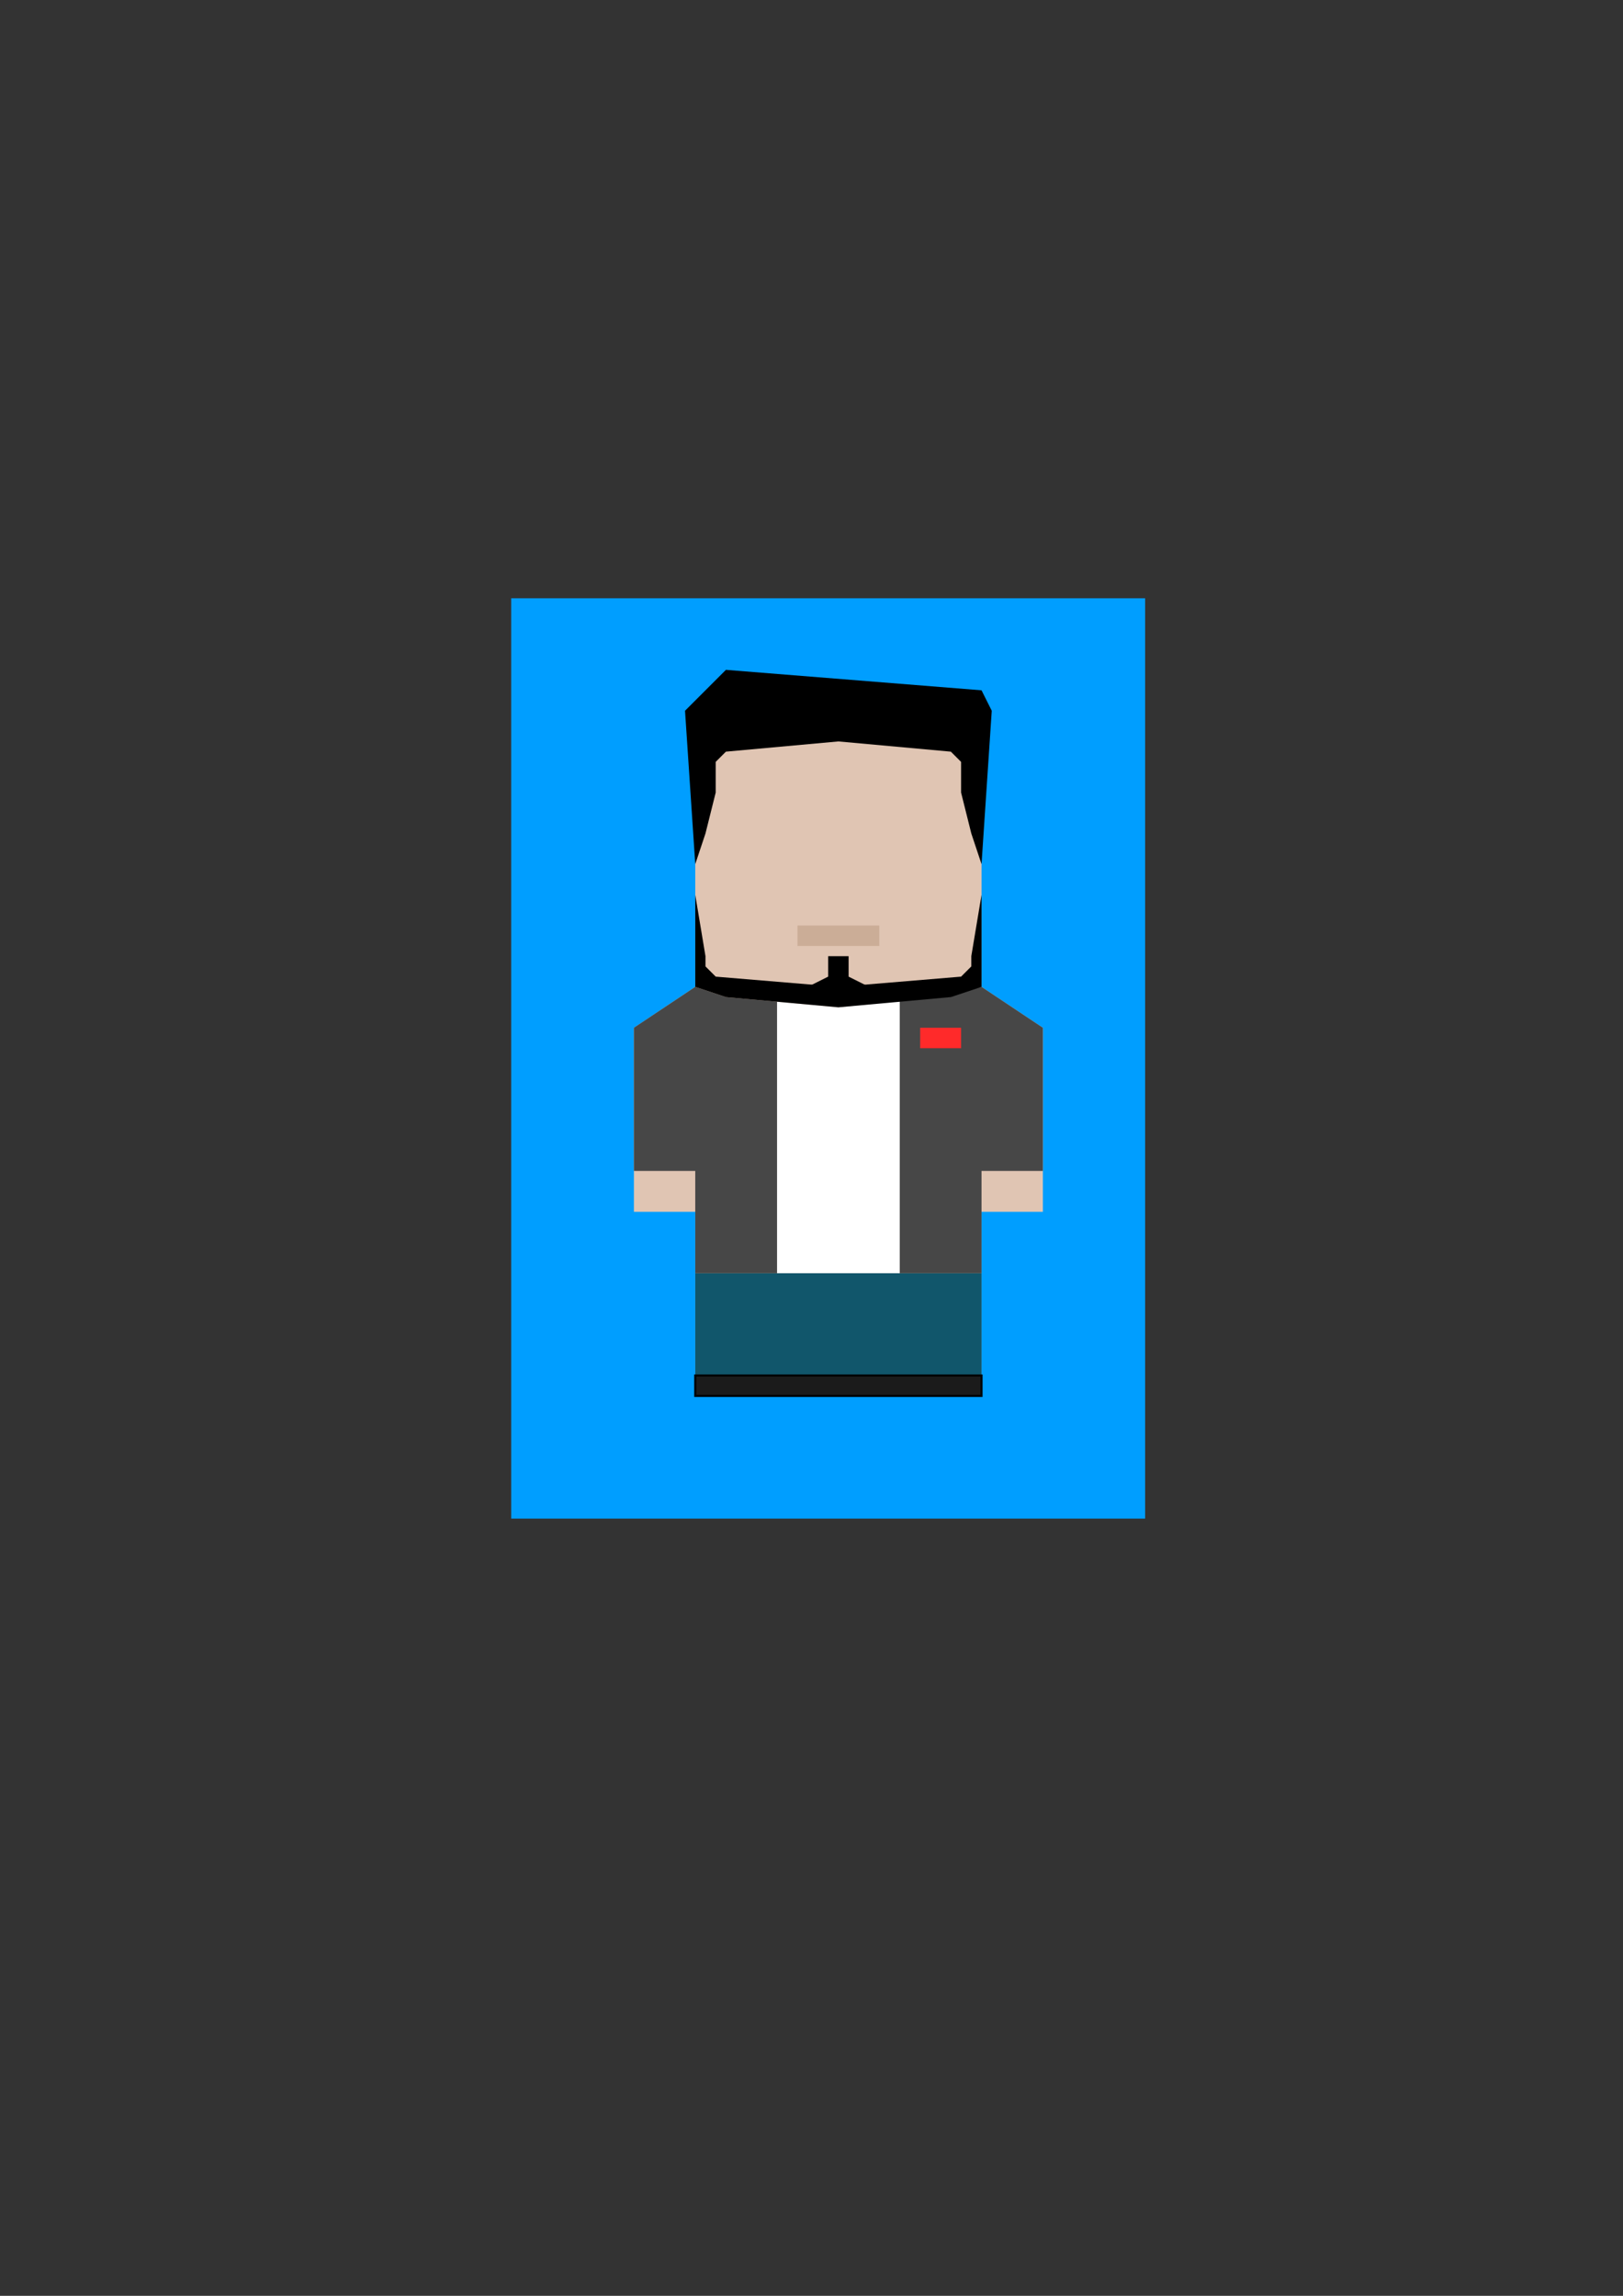 <?xml version="1.0" encoding="UTF-8" standalone="no"?>
<!-- Created with Inkscape (http://www.inkscape.org/) -->

<svg
   xmlns:dc="http://purl.org/dc/elements/1.1/"
   xmlns:cc="http://creativecommons.org/ns#"
   xmlns:rdf="http://www.w3.org/1999/02/22-rdf-syntax-ns#"
   xmlns:svg="http://www.w3.org/2000/svg"
   xmlns="http://www.w3.org/2000/svg"
   xmlns:sodipodi="http://sodipodi.sourceforge.net/DTD/sodipodi-0.dtd"
   xmlns:inkscape="http://www.inkscape.org/namespaces/inkscape"
   width="210mm"
   height="297mm"
   viewBox="0 0 210 297"
   version="1.1"
   id="svg8"
   inkscape:version="0.92.2 (5c3e80d, 2017-08-06)"
   sodipodi:docname="mathieu.svg"
   inkscape:export-filename="E:\Documents\Diagonal\img\mathieu.png"
   inkscape:export-xdpi="96"
   inkscape:export-ydpi="96">
  <rect x="0" y="0" width="210" height="297" fill="#333333" stroke="none"/>
  <defs
     id="defs2" />
  <sodipodi:namedview
     id="base"
     pagecolor="#ffffff"
     bordercolor="#666666"
     borderopacity="1.0"
     inkscape:pageopacity="0.0"
     inkscape:pageshadow="2"
     inkscape:zoom="1.979899"
     inkscape:cx="427.87687"
     inkscape:cy="685.54283"
     inkscape:document-units="mm"
     inkscape:current-layer="layer1"
     showgrid="true"
     inkscape:window-width="1920"
     inkscape:window-height="1018"
     inkscape:window-x="-8"
     inkscape:window-y="-8"
     inkscape:window-maximized="1">
    <inkscape:grid
       type="xygrid"
       id="grid817" />
  </sodipodi:namedview>
  <g
     inkscape:groupmode="layer"
     id="layer2"
     inkscape:label="fond">
    <rect
       style="fill:#009eff;fill-opacity:1;stroke:none;stroke-width:2;stroke-miterlimit:4;stroke-dasharray:none;stroke-opacity:1"
       id="rect902"
       width="82.021"
       height="119.062"
       x="66.146"
       y="77.396" />
  </g>
  <g
     inkscape:label="Calque 1"
     inkscape:groupmode="layer"
     id="layer1">
    <path
       style="fill:#e0c5b3;fill-opacity:1;stroke:none;stroke-width:0.265px;stroke-linecap:butt;stroke-linejoin:miter;stroke-opacity:1"
       d="m 89.958,127.667 -7.937,5.292 v 23.812 h 7.938 l -10e-7,23.812 H 127 v -23.812 h 7.938 v -23.812 L 127,127.667 Z"
       id="path819"
       inkscape:connector-curvature="0"
       sodipodi:nodetypes="ccccccccccc" />
    <path
       style="fill:#11566b;fill-opacity:1;stroke:none;stroke-width:0.265px;stroke-linecap:butt;stroke-linejoin:miter;stroke-opacity:1"
       d="M 89.958,164.708 V 177.938 H 127 v -13.229 z"
       id="path823"
       inkscape:connector-curvature="0" />
    <path
       style="fill:#1b1b1b;fill-opacity:1;stroke:#000000;stroke-width:0.265px;stroke-linecap:butt;stroke-linejoin:miter;stroke-opacity:1"
       d="M 89.958,177.938 H 127 v 2.646 H 89.958 Z"
       id="path835"
       inkscape:connector-curvature="0" />
    <path
       style="fill:#474747;fill-opacity:1;stroke:none;stroke-width:0.265px;stroke-linecap:butt;stroke-linejoin:miter;stroke-opacity:1"
       d="M 89.958,127.667 H 127 l 7.938,5.292 0,18.521 H 127 l 0,13.229 -37.042,0 c 0,-8.819 3.7e-5,30.889 0,-13.229 h -7.938 l -3e-6,-18.521 z"
       id="path821"
       inkscape:connector-curvature="0"
       sodipodi:nodetypes="ccccccccccc" />
    <path
       style="fill:#ffffff;fill-opacity:1;stroke:none;stroke-width:0.265px;stroke-linecap:butt;stroke-linejoin:miter;stroke-opacity:1"
       d="m 100.542,128.99 h 15.875 v 35.719 h -15.875 z"
       id="path937"
       inkscape:connector-curvature="0"
       sodipodi:nodetypes="ccccc" />
    <path
       style="fill:#e0c5b3;fill-opacity:1;stroke:none;stroke-width:0.265px;stroke-linecap:butt;stroke-linejoin:miter;stroke-opacity:1"
       d="m 89.958,127.667 3.969,1.323 14.552,1.323 13.229,-1.323 L 127,127.667 V 90.625 H 89.958 Z"
       id="path839"
       inkscape:connector-curvature="0"
       sodipodi:nodetypes="cccccccc" />
    <path
       style="fill:#000000;fill-opacity:1;stroke:none;stroke-width:0.265px;stroke-linecap:butt;stroke-linejoin:miter;stroke-opacity:1"
       d="m 89.958,111.792 1.323,-3.969 1.323,-5.292 v -3.969 l 1.323,-1.323 14.552,-1.323 14.552,1.323 1.323,1.323 v 3.969 l 1.323,5.292 L 127,111.792 128.323,91.948 127,89.302 93.927,86.656 l -3.969,3.969 -1.323,1.323 z"
       id="path833-7"
       inkscape:connector-curvature="0"
       sodipodi:nodetypes="ccccccccccccccccc" />
    <path
       style="fill:#cbad97;fill-opacity:1;stroke:none;stroke-width:0.265px;stroke-linecap:butt;stroke-linejoin:miter;stroke-opacity:1"
       d="m 103.188,119.729 h 10.583 v 2.646 h -10.583 z"
       id="path837-1"
       inkscape:connector-curvature="0"
       inkscape:export-filename="E:\Documents\Diagonal\img\mathieu.png"
       inkscape:export-xdpi="96"
       inkscape:export-ydpi="96" />
    <path
       style="fill:#000000;fill-opacity:1;stroke:none;stroke-width:0.265px;stroke-linecap:butt;stroke-linejoin:miter;stroke-opacity:1"
       d="m 89.958,115.76 1.323,7.938 v 1.323 l 1.323,1.323 15.875,1.323 15.875,-1.323 1.323,-1.323 v -1.323 L 127,115.76 v 11.906 l -3.969,1.323 -14.552,1.323 -14.552,-1.323 -3.969,-1.323 z"
       id="path935"
       inkscape:connector-curvature="0"
       sodipodi:nodetypes="ccccccccccccccc" />
    <rect
       style="fill:#ff2a2a;fill-opacity:1;stroke:none;stroke-width:2.828;stroke-miterlimit:4;stroke-dasharray:none;stroke-opacity:1"
       id="rect974"
       width="5.292"
       height="2.646"
       x="119.062"
       y="132.958" />
    <path
       style="fill:#000000;stroke:none;stroke-width:0.265px;stroke-linecap:butt;stroke-linejoin:miter;stroke-opacity:1;fill-opacity:1"
       d="m 104.51,127.667 2.646,-1.323 v -2.646 h 2.646 v 2.646 l 2.646,1.323 -3.969,1.323 z"
       id="path2270"
       inkscape:connector-curvature="0" />
  </g>
</svg>
